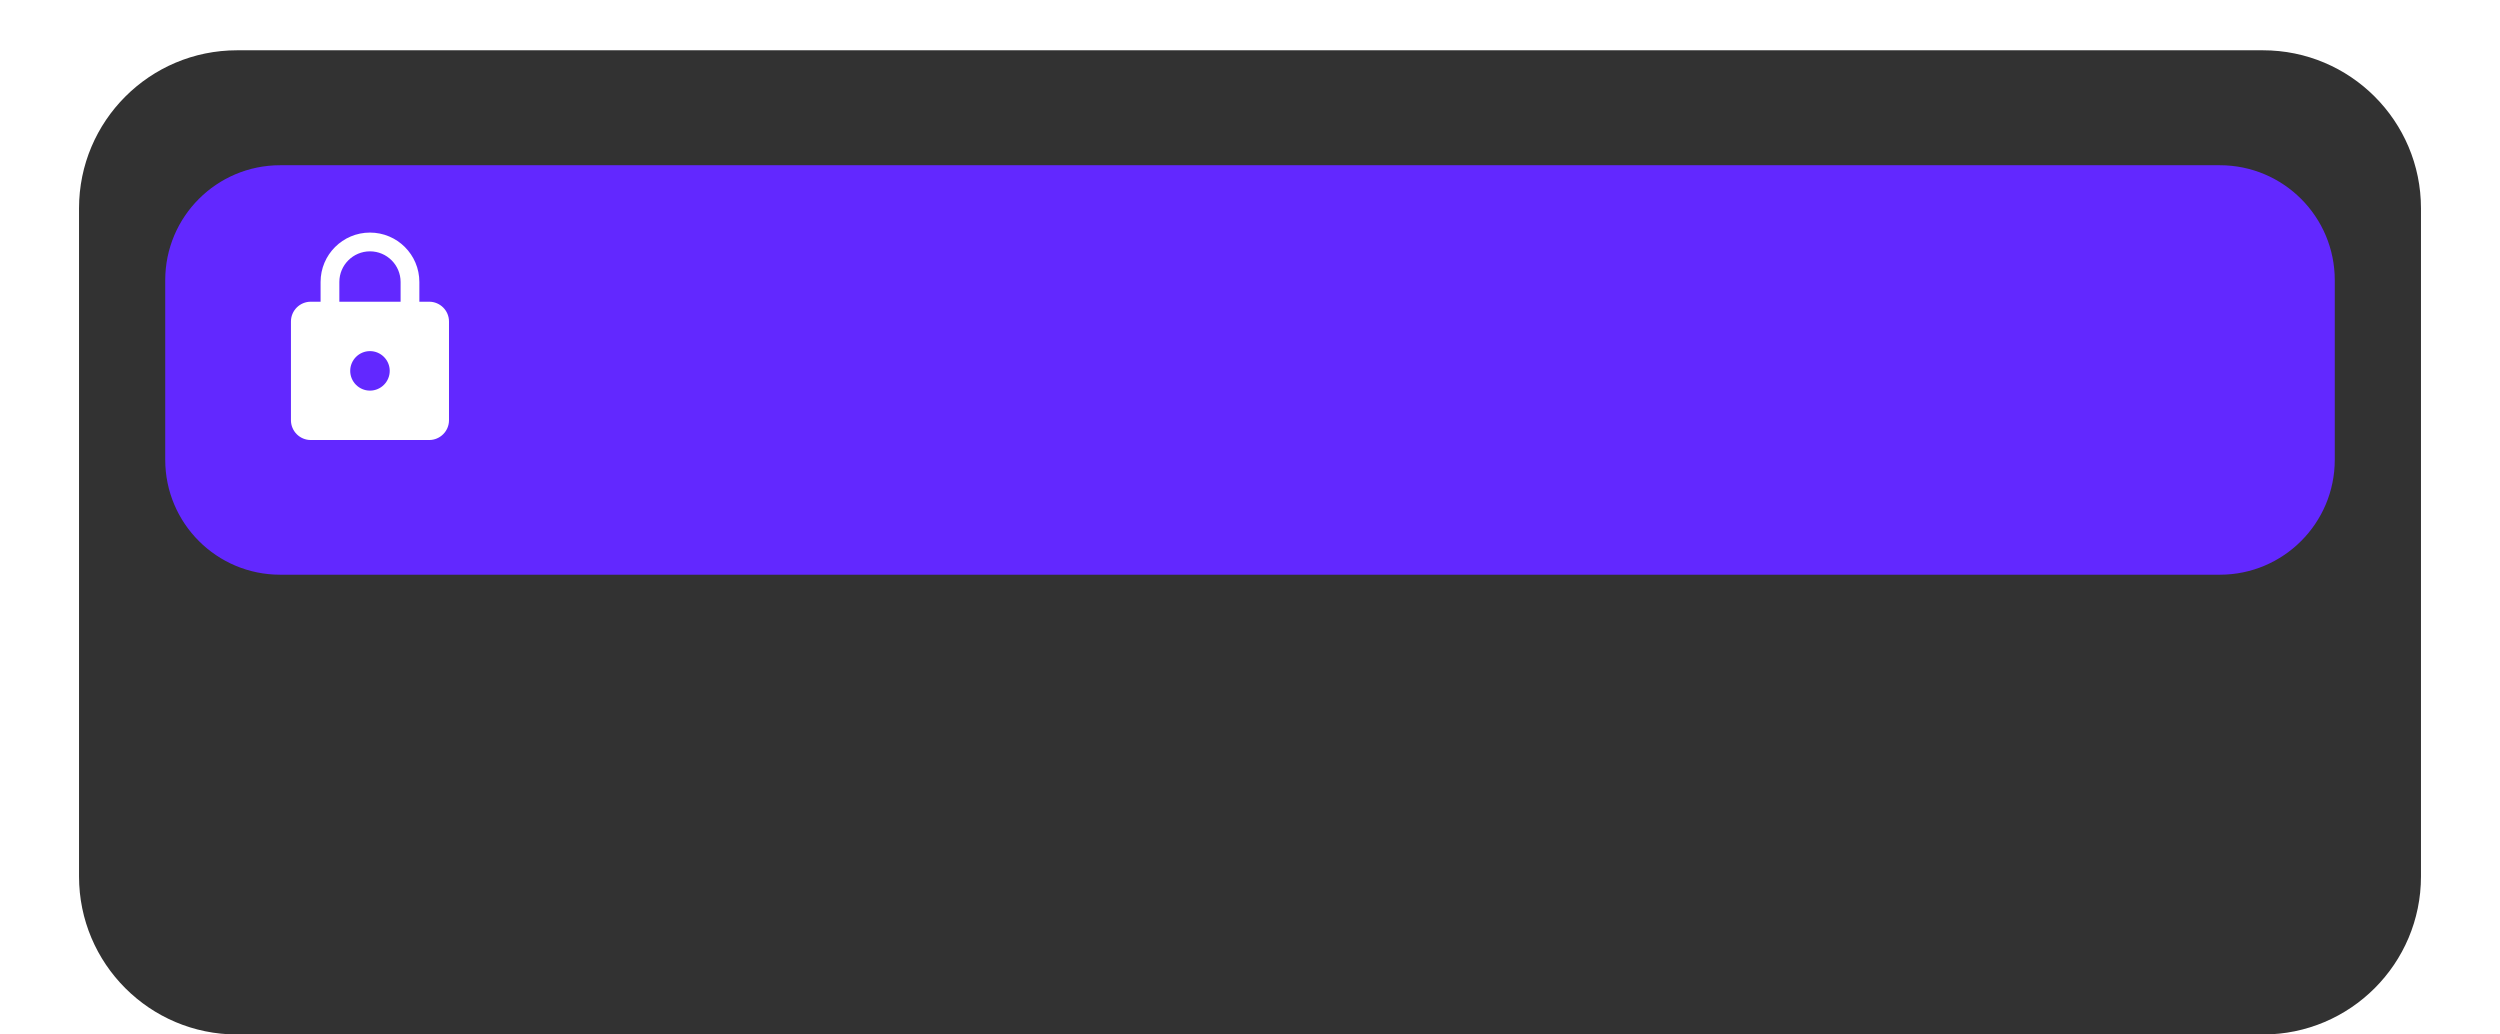 <svg width="348" height="144" viewBox="0 0 348 144" fill="none" xmlns="http://www.w3.org/2000/svg">
<path d="M11 29C11 16.85 20.85 7 33 7H315C327.15 7 337 16.85 337 29V122C337 134.15 327.15 144 315 144H33C20.85 144 11 134.15 11 122V29Z" fill="#323232"/>
<g filter="url(#filter0_d_229_2046)">
<path d="M23 35C23 26.163 30.163 19 39 19H309C317.837 19 325 26.163 325 35V60C325 68.837 317.837 76 309 76H39C30.163 76 23 68.837 23 60V35Z" fill="#6228FF"/>
</g>
<path d="M59.75 42H58.375V39.25C58.375 35.455 55.295 32.375 51.5 32.375C47.705 32.375 44.625 35.455 44.625 39.25V42H43.25C41.737 42 40.5 43.237 40.5 44.75V58.5C40.5 60.013 41.737 61.25 43.25 61.25H59.75C61.263 61.25 62.5 60.013 62.5 58.5V44.75C62.5 43.237 61.263 42 59.75 42ZM51.5 54.375C49.987 54.375 48.75 53.138 48.75 51.625C48.75 50.112 49.987 48.875 51.5 48.875C53.013 48.875 54.25 50.112 54.25 51.625C54.25 53.138 53.013 54.375 51.5 54.375ZM55.763 42H47.237V39.25C47.237 36.899 49.149 34.987 51.5 34.987C53.851 34.987 55.763 36.899 55.763 39.25V42Z" fill="white"/>
<defs>
<filter id="filter0_d_229_2046" x="0" y="0" width="348" height="103" filterUnits="userSpaceOnUse" color-interpolation-filters="sRGB">
<feFlood flood-opacity="0" result="BackgroundImageFix"/>
<feColorMatrix in="SourceAlpha" type="matrix" values="0 0 0 0 0 0 0 0 0 0 0 0 0 0 0 0 0 0 127 0" result="hardAlpha"/>
<feOffset dy="4"/>
<feGaussianBlur stdDeviation="11.5"/>
<feComposite in2="hardAlpha" operator="out"/>
<feColorMatrix type="matrix" values="0 0 0 0 1 0 0 0 0 1 0 0 0 0 1 0 0 0 0.4 0"/>
<feBlend mode="normal" in2="BackgroundImageFix" result="effect1_dropShadow_229_2046"/>
<feBlend mode="normal" in="SourceGraphic" in2="effect1_dropShadow_229_2046" result="shape"/>
</filter>
</defs>
</svg>
